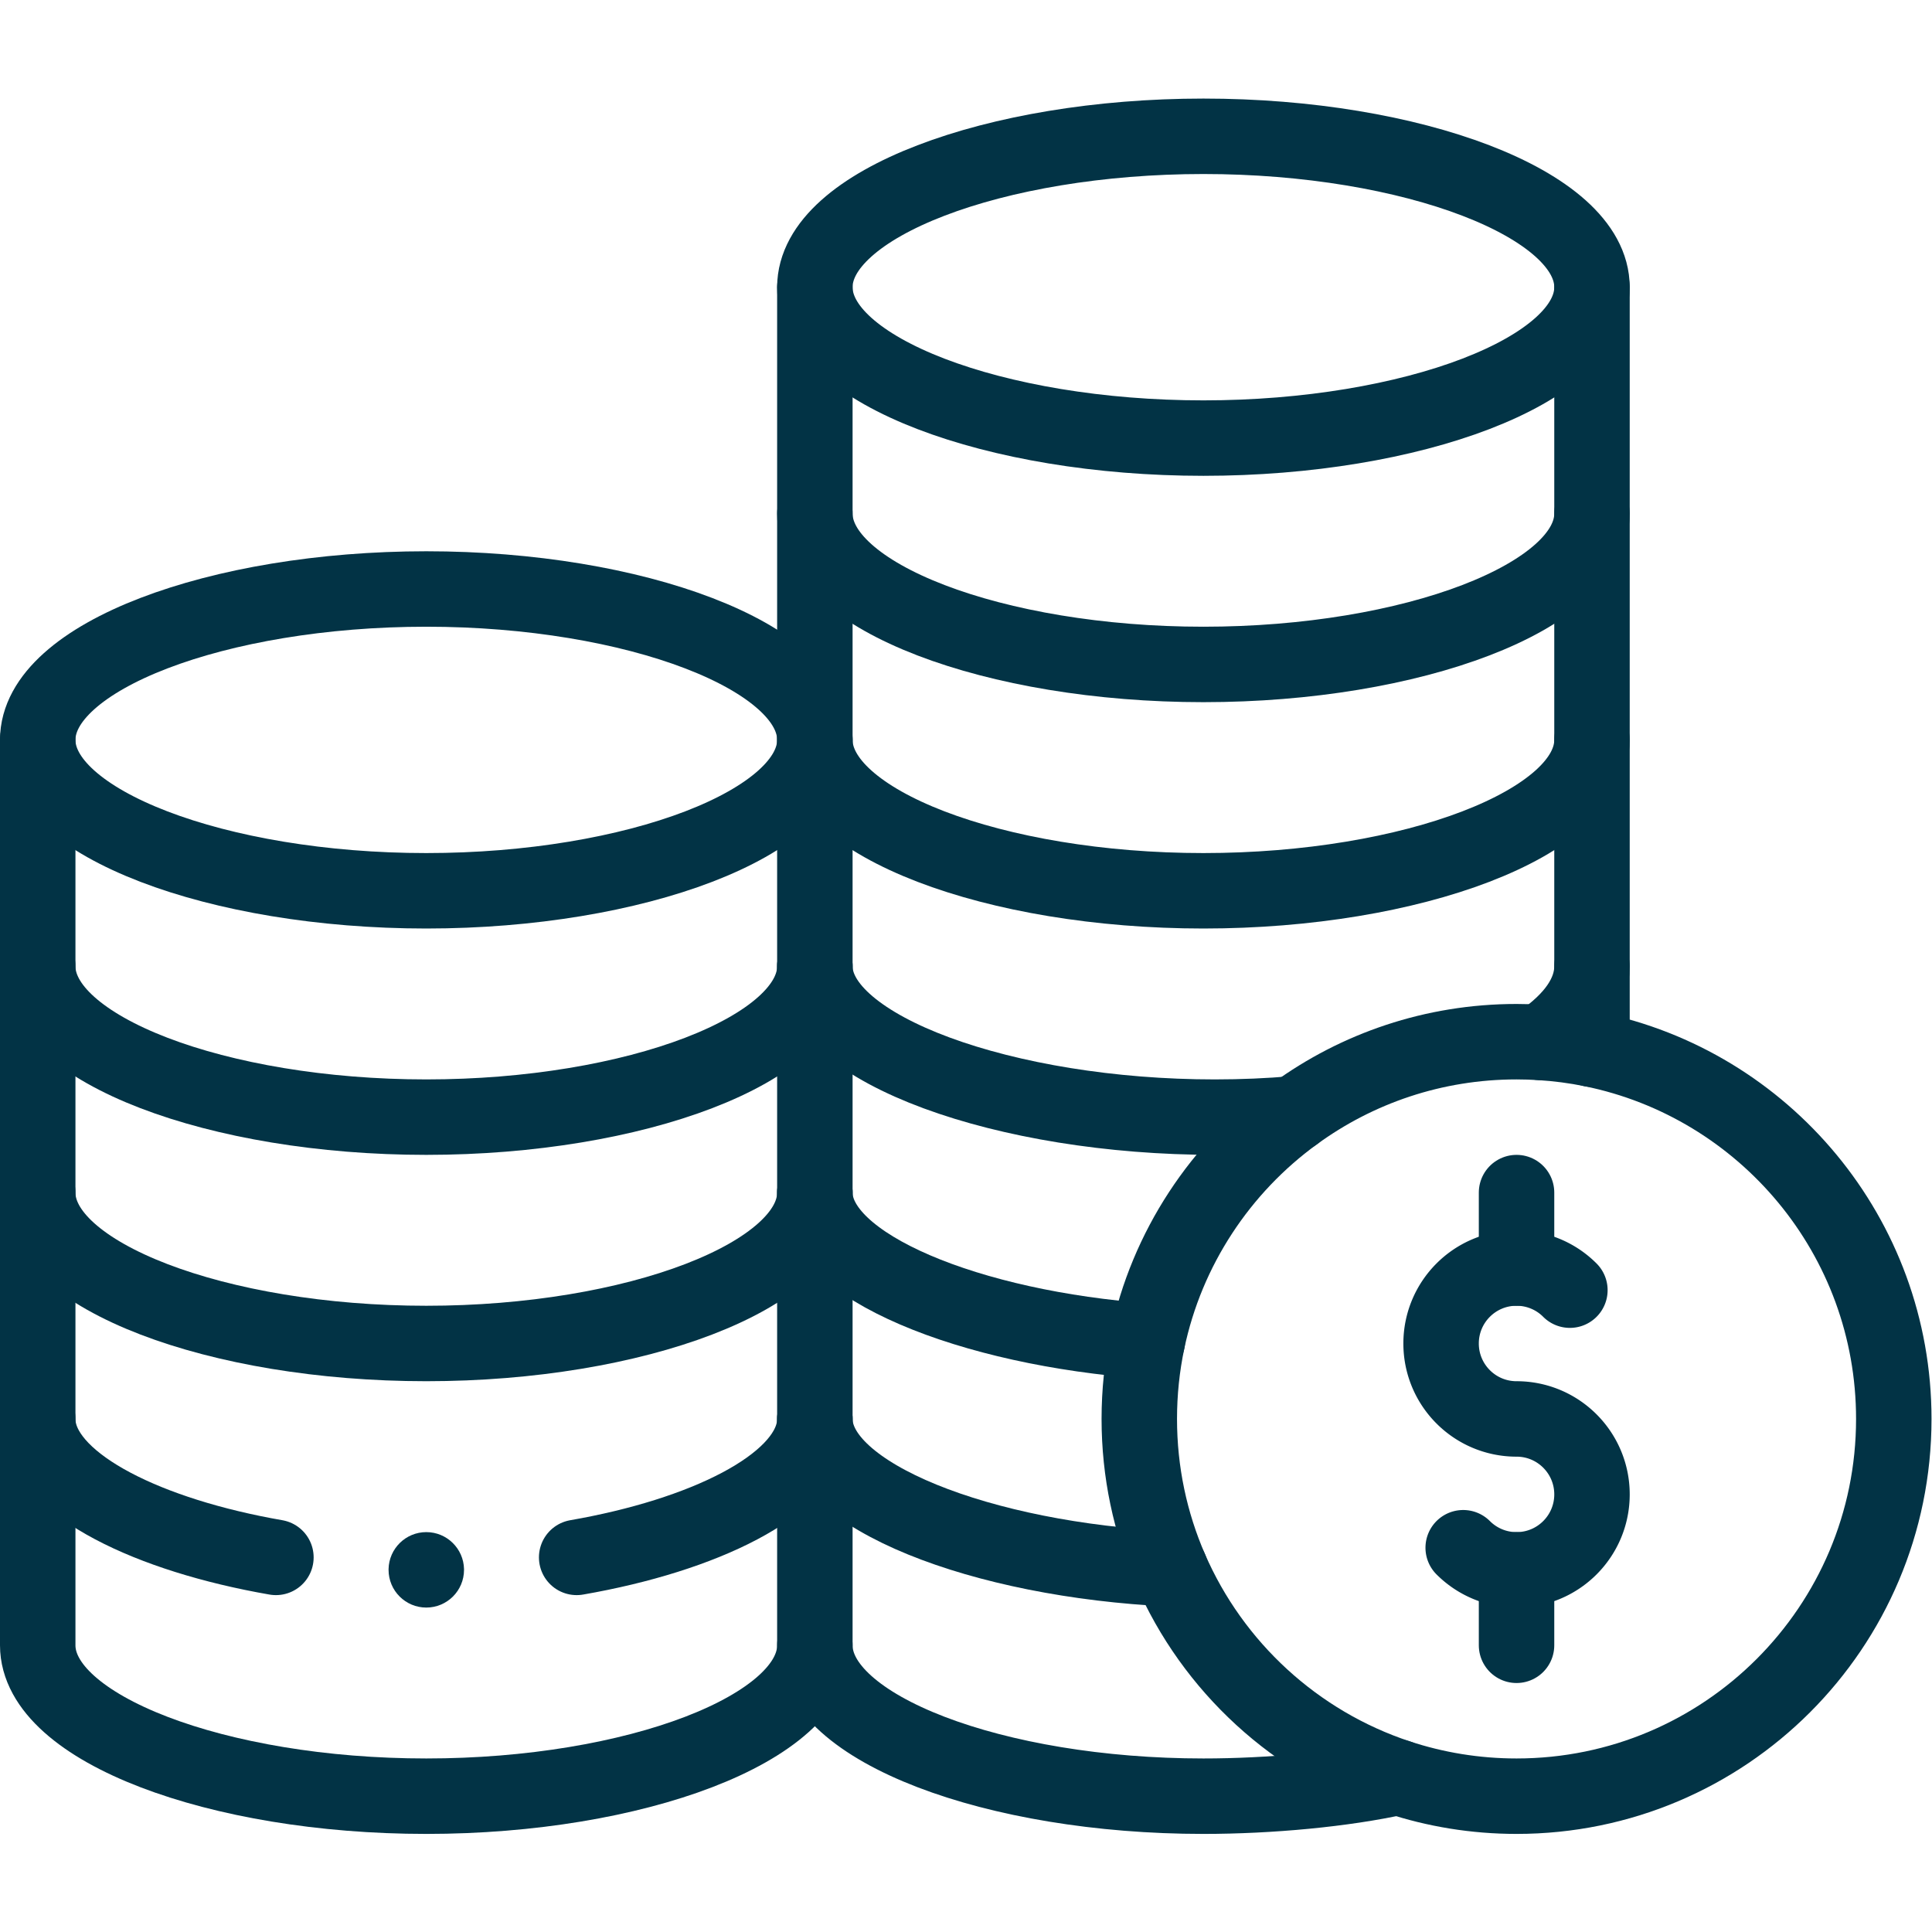 <svg xmlns="http://www.w3.org/2000/svg" version="1.1" xmlns:xlink="http://www.w3.org/1999/xlink" width="512" height="512" x="0" y="0" viewBox="0 0 682.667 682.667" style="enable-background:new 0 0 512 512" xml:space="preserve" class=""><g><defs><clipPath id="a" clipPathUnits="userSpaceOnUse"><path d="M0 512h512V0H0Z" fill="#023345" opacity="1" data-original="#000000" class=""></path></clipPath></defs><g clip-path="url(#a)" transform="matrix(1.333 0 0 -1.333 0 682.667)"><path d="M0 0c-5.45 0-9.89-4.37-10-9.8v-.2c0-5.52 4.48-10 10-10s10 4.48 10 10v.2C9.89-4.37 5.45 0 0 0" style="fill-opacity:1;fill-rule:nonzero;stroke:none" transform="translate(113 106)" fill="#023345" data-original="#000000" class="" opacity="1"></path><path d="M0 0c45.64-9.26 80-49.62 80-98 0-55.23-44.77-100-100-100-10.97 0-21.53 1.77-31.41 5.03-27.14 8.97-49.13 29.25-60.39 55.25-5.28 12.17-8.2 25.6-8.2 39.72 0 7.08.73 13.98 2.13 20.64 5.17 24.64 19.42 45.95 39.08 60.25C-62.29-5.08-41.98 2-20 2c2.13 0 4.24-.07 6.33-.2C-9.02 1.51-4.46.91 0 0Z" style="stroke-width:20;stroke-linecap:round;stroke-linejoin:round;stroke-miterlimit:4;stroke-dasharray:none;stroke-opacity:1" transform="translate(422 234)" fill="none" stroke="#023345" stroke-width="20" stroke-linecap="round" stroke-linejoin="round" stroke-miterlimit="4" stroke-dasharray="none" stroke-opacity="" data-original="#000000" opacity="1"></path><path d="M0 0v-20" style="stroke-width:20;stroke-linecap:round;stroke-linejoin:round;stroke-miterlimit:4;stroke-dasharray:none;stroke-opacity:1" transform="translate(402 196)" fill="none" stroke="#023345" stroke-width="20" stroke-linecap="round" stroke-linejoin="round" stroke-miterlimit="4" stroke-dasharray="none" stroke-opacity="" data-original="#000000" opacity="1"></path><path d="M0 0v20" style="stroke-width:20;stroke-linecap:round;stroke-linejoin:round;stroke-miterlimit:4;stroke-dasharray:none;stroke-opacity:1" transform="translate(402 76)" fill="none" stroke="#023345" stroke-width="20" stroke-linecap="round" stroke-linejoin="round" stroke-miterlimit="4" stroke-dasharray="none" stroke-opacity="" data-original="#000000" opacity="1"></path><path d="M0 0c3.62-3.62 8.62-5.86 14.14-5.86 11.049 0 20 8.95 20 20 0 11.049-8.951 20-20 20-11.05 0-20 8.95-20 20 0 11.049 8.95 20 20 20a19.938 19.938 0 0 0 14.139-5.861" style="stroke-width:20;stroke-linecap:round;stroke-linejoin:round;stroke-miterlimit:4;stroke-dasharray:none;stroke-opacity:1" transform="translate(387.86 101.86)" fill="none" stroke="#023345" stroke-width="20" stroke-linecap="round" stroke-linejoin="round" stroke-miterlimit="4" stroke-dasharray="none" stroke-opacity="" data-original="#000000" opacity="1"></path><path d="M0 0c0-22.09-47.77-40-103-40S-206-22.09-206 0s47.77 40 103 40S0 22.09 0 0Z" style="stroke-width:20;stroke-linecap:round;stroke-linejoin:round;stroke-miterlimit:4;stroke-dasharray:none;stroke-opacity:1" transform="translate(216 316)" fill="none" stroke="#023345" stroke-width="20" stroke-linecap="round" stroke-linejoin="round" stroke-miterlimit="4" stroke-dasharray="none" stroke-opacity="" data-original="#000000" opacity="1"></path><path d="M0 0c0-22.09 50.77-40 106-40 7.28 0 14.37.31 21.21.9" style="stroke-width:20;stroke-linecap:round;stroke-linejoin:round;stroke-miterlimit:4;stroke-dasharray:none;stroke-opacity:1" transform="translate(216 256)" fill="none" stroke="#023345" stroke-width="20" stroke-linecap="round" stroke-linejoin="round" stroke-miterlimit="4" stroke-dasharray="none" stroke-opacity="" data-original="#000000" opacity="1"></path><path d="M0 0c0-22.09 47.77-40 103-40S206-22.09 206 0" style="stroke-width:20;stroke-linecap:round;stroke-linejoin:round;stroke-miterlimit:4;stroke-dasharray:none;stroke-opacity:1" transform="translate(10 256)" fill="none" stroke="#023345" stroke-width="20" stroke-linecap="round" stroke-linejoin="round" stroke-miterlimit="4" stroke-dasharray="none" stroke-opacity="" data-original="#000000" opacity="1"></path><path d="M0 0c0-19.65 41.43-35.99 88.13-39.36" style="stroke-width:20;stroke-linecap:round;stroke-linejoin:round;stroke-miterlimit:4;stroke-dasharray:none;stroke-opacity:1" transform="translate(216 196)" fill="none" stroke="#023345" stroke-width="20" stroke-linecap="round" stroke-linejoin="round" stroke-miterlimit="4" stroke-dasharray="none" stroke-opacity="" data-original="#000000" opacity="1"></path><path d="M0 0c0-22.09 47.77-40 103-40S206-22.09 206 0" style="stroke-width:20;stroke-linecap:round;stroke-linejoin:round;stroke-miterlimit:4;stroke-dasharray:none;stroke-opacity:1" transform="translate(10 196)" fill="none" stroke="#023345" stroke-width="20" stroke-linecap="round" stroke-linejoin="round" stroke-miterlimit="4" stroke-dasharray="none" stroke-opacity="" data-original="#000000" opacity="1"></path><path d="M0 0c0-.27.01-.55.02-.82.01-.2.03-.39.05-.59l.03-.26c.02-.21.05-.42.08-.62C2.62-17.73 29.4-30.83 63.14-36.7" style="stroke-width:20;stroke-linecap:round;stroke-linejoin:round;stroke-miterlimit:4;stroke-dasharray:none;stroke-opacity:1" transform="translate(10 136)" fill="none" stroke="#023345" stroke-width="20" stroke-linecap="round" stroke-linejoin="round" stroke-miterlimit="4" stroke-dasharray="none" stroke-opacity="" data-original="#000000" opacity="1"></path><path d="M0 0c0-20.49 44.53-37.39 94.2-39.72" style="stroke-width:20;stroke-linecap:round;stroke-linejoin:round;stroke-miterlimit:4;stroke-dasharray:none;stroke-opacity:1" transform="translate(216 136)" fill="none" stroke="#023345" stroke-width="20" stroke-linecap="round" stroke-linejoin="round" stroke-miterlimit="4" stroke-dasharray="none" stroke-opacity="" data-original="#000000" opacity="1"></path><path d="M0 0c33.74 5.87 60.52 18.97 62.96 34.41.03.2.06.41.08.62l.03.26c.02.2.04.391.05.59.01.27.02.551.02.82" style="stroke-width:20;stroke-linecap:round;stroke-linejoin:round;stroke-miterlimit:4;stroke-dasharray:none;stroke-opacity:1" transform="translate(152.86 99.3)" fill="none" stroke="#023345" stroke-width="20" stroke-linecap="round" stroke-linejoin="round" stroke-miterlimit="4" stroke-dasharray="none" stroke-opacity="" data-original="#000000" opacity="1"></path><path d="M0 0c0-22.09-47.77-40-103-40S-206-22.09-206 0v240" style="stroke-width:20;stroke-linecap:round;stroke-linejoin:round;stroke-miterlimit:4;stroke-dasharray:none;stroke-opacity:1" transform="translate(216 76)" fill="none" stroke="#023345" stroke-width="20" stroke-linecap="round" stroke-linejoin="round" stroke-miterlimit="4" stroke-dasharray="none" stroke-opacity="" data-original="#000000" opacity="1"></path><path d="M0 0c0-22.09-47.77-40-103-40S-206-22.09-206 0" style="stroke-width:20;stroke-linecap:round;stroke-linejoin:round;stroke-miterlimit:4;stroke-dasharray:none;stroke-opacity:1" transform="translate(422 316)" fill="none" stroke="#023345" stroke-width="20" stroke-linecap="round" stroke-linejoin="round" stroke-miterlimit="4" stroke-dasharray="none" stroke-opacity="" data-original="#000000" opacity="1"></path><path d="M0 0c0-22.09-47.77-40-103-40S-206-22.09-206 0" style="stroke-width:20;stroke-linecap:round;stroke-linejoin:round;stroke-miterlimit:4;stroke-dasharray:none;stroke-opacity:1" transform="translate(422 376)" fill="none" stroke="#023345" stroke-width="20" stroke-linecap="round" stroke-linejoin="round" stroke-miterlimit="4" stroke-dasharray="none" stroke-opacity="" data-original="#000000" opacity="1"></path><path d="M0 0c0-22.09-47.77-40-103-40S-206-22.09-206 0s47.77 40 103 40S0 22.09 0 0Z" style="stroke-width:20;stroke-linecap:round;stroke-linejoin:round;stroke-miterlimit:4;stroke-dasharray:none;stroke-opacity:1" transform="translate(422 436)" fill="none" stroke="#023345" stroke-width="20" stroke-linecap="round" stroke-linejoin="round" stroke-miterlimit="4" stroke-dasharray="none" stroke-opacity="" data-original="#000000" opacity="1"></path><path d="M0 0c0-7.37-4.98-14.27-13.67-20.2" style="stroke-width:20;stroke-linecap:round;stroke-linejoin:round;stroke-miterlimit:4;stroke-dasharray:none;stroke-opacity:1" transform="translate(422 256)" fill="none" stroke="#023345" stroke-width="20" stroke-linecap="round" stroke-linejoin="round" stroke-miterlimit="4" stroke-dasharray="none" stroke-opacity="" data-original="#000000" opacity="1"></path><path d="M0 0v-202" style="stroke-width:20;stroke-linecap:round;stroke-linejoin:round;stroke-miterlimit:4;stroke-dasharray:none;stroke-opacity:1" transform="translate(422 436)" fill="none" stroke="#023345" stroke-width="20" stroke-linecap="round" stroke-linejoin="round" stroke-miterlimit="4" stroke-dasharray="none" stroke-opacity="" data-original="#000000" opacity="1"></path><path d="M0 0v-360c0-22.09 47.77-40 103-40 17.64 0 37.21 1.83 51.59 5.03" style="stroke-width:20;stroke-linecap:round;stroke-linejoin:round;stroke-miterlimit:4;stroke-dasharray:none;stroke-opacity:1" transform="translate(216 436)" fill="none" stroke="#023345" stroke-width="20" stroke-linecap="round" stroke-linejoin="round" stroke-miterlimit="4" stroke-dasharray="none" stroke-opacity="" data-original="#000000" opacity="1"></path></g></g></svg>